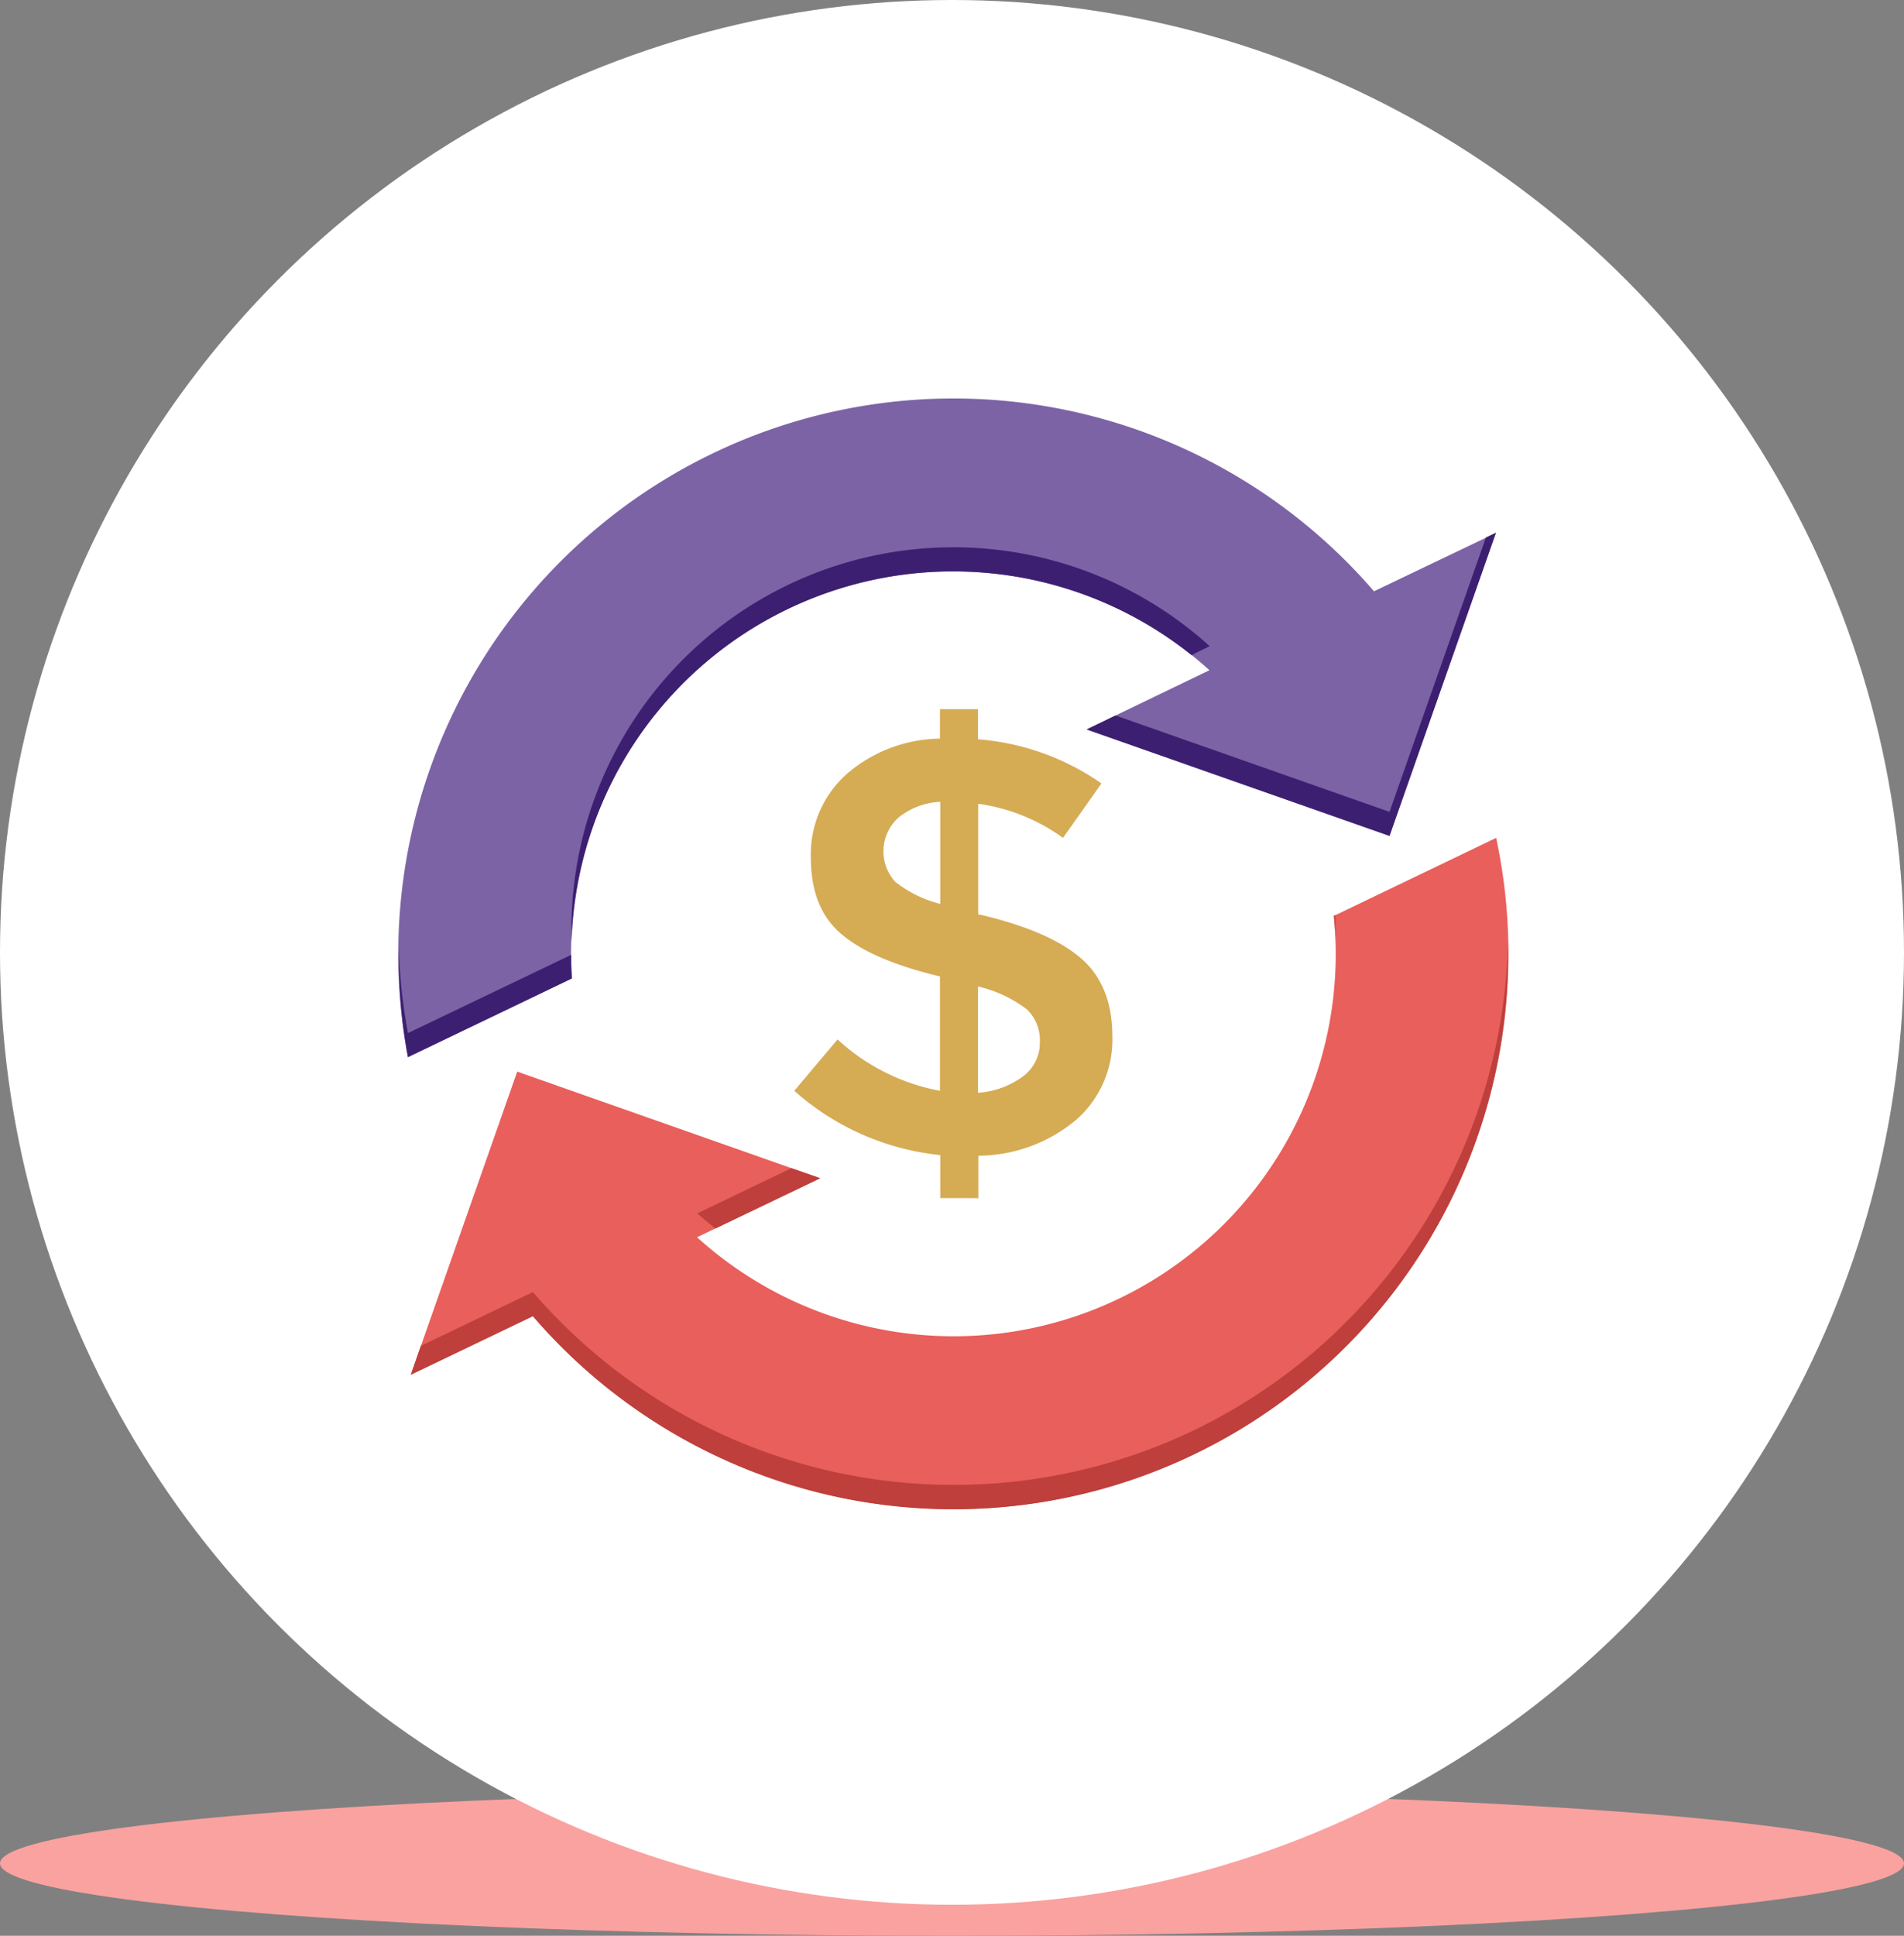 <svg xmlns="http://www.w3.org/2000/svg" width="184" height="187" viewBox="0 0 184 187">
  <rect x="0" y="0" width="184" height="187" fill="#808080" stroke="none"/>
  <g id="Grupo_88172" data-name="Grupo 88172" transform="translate(-966 -14039)">
    <ellipse id="Elipse_4139" data-name="Elipse 4139" cx="92" cy="7" rx="92" ry="7" transform="translate(966 14212)" fill="#f9a2a0"/>
    <g id="Grupo_87242" data-name="Grupo 87242">
      <g id="Grupo_87243" data-name="Grupo 87243">
        <circle id="Elipse_4111" data-name="Elipse 4111" cx="92" cy="92" r="92" transform="translate(966 14039)" fill="#fff"/>
        <g id="Grupo_87238" data-name="Grupo 87238" transform="translate(1004.495 14077.496)">
          <g id="cambio-de-divisas" transform="translate(0 0)">
            <path id="Trazado_154014" data-name="Trazado 154014" d="M96.286,20.631a53.651,53.651,0,0,0-93.357,45l15.838-7.6A36.92,36.92,0,0,1,80.385,28.254L68.518,33.976l9.14,3.212L97.785,44.26l10.284-29.268Z" transform="translate(-2 -2.007)" fill="#7c63a6"/>
            <path id="Trazado_154015" data-name="Trazado 154015" d="M112.587,203,96.9,210.539A36.924,36.924,0,0,1,35.363,241.58l11.889-5.7-29.268-10.3L7.7,254.863,19.5,249.2A53.626,53.626,0,0,0,112.587,203Z" transform="translate(-6.496 -160.557)" fill="#e85f5b"/>
            <g id="Grupo_87230" data-name="Grupo 87230" transform="translate(0.038 12.964)">
              <path id="Trazado_154016" data-name="Trazado 154016" d="M3.07,261.614a53.979,53.979,0,0,1-.887-8.214,52.231,52.231,0,0,0,.887,10.537l15.838-7.6q-.063-1.14-.063-2.281Z" transform="translate(-2.179 -213.278)" fill="#3d1f71"/>
              <path id="Trazado_154017" data-name="Trazado 154017" d="M142.9,79.6a36.905,36.905,0,0,0-61.661,28.55,36.88,36.88,0,0,1,59.908-27.684Z" transform="translate(-64.531 -68.641)" fill="#3d1f71"/>
              <path id="Trazado_154018" data-name="Trazado 154018" d="M346.268,90.366l-26.48-9.312L317,82.405l29.268,10.284L356.552,63.4l-.971.465Z" transform="translate(-250.52 -63.4)" fill="#3d1f71"/>
            </g>
            <g id="Grupo_87231" data-name="Grupo 87231" transform="translate(1.204 49.897)">
              <path id="Trazado_154019" data-name="Trazado 154019" d="M430.327,238.3l-.127.063c.084.781.106,1.542.148,2.323C430.348,239.884,430.348,239.1,430.327,238.3Z" transform="translate(-340.982 -238.3)" fill="#be3f3b"/>
              <path id="Trazado_154020" data-name="Trazado 154020" d="M140.553,359.928l10.136-4.857L147.9,354.1l-9.1,4.371C139.349,358.957,139.94,359.443,140.553,359.928Z" transform="translate(-111.116 -329.647)" fill="#be3f3b"/>
              <path id="Trazado_154021" data-name="Trazado 154021" d="M83.34,297.559A53.706,53.706,0,0,1,19.5,284.192L8.671,289.387,7.7,292.175l11.8-5.659A53.6,53.6,0,0,0,113.727,250.3,53.653,53.653,0,0,1,83.34,297.559Z" transform="translate(-7.7 -247.766)" fill="#be3f3b"/>
            </g>
            <g id="Grupo_87232" data-name="Grupo 87232" transform="translate(38.264 30.005)">
              <path id="Trazado_154022" data-name="Trazado 154022" d="M197.306,191.338v-4.16A24.987,24.987,0,0,1,183.2,180.97l4.181-4.962a19.937,19.937,0,0,0,9.9,4.962V169.926c-4.308-1.035-7.475-2.365-9.481-4.054-2.006-1.668-3-4.139-3-7.433a10.4,10.4,0,0,1,3.463-8.067,14.045,14.045,0,0,1,9.017-3.421V144.1h3.674v2.914a24.125,24.125,0,0,1,11.931,4.266l-3.717,5.258a18.19,18.19,0,0,0-8.193-3.294V163.95h.169c4.392,1.035,7.623,2.407,9.693,4.16s3.1,4.287,3.1,7.6a10.292,10.292,0,0,1-3.548,8.109,14.842,14.842,0,0,1-9.4,3.421v4.1Zm-4.033-36.764a4.377,4.377,0,0,0-.317,6.208,11.555,11.555,0,0,0,4.35,2.133v-9.862A6.917,6.917,0,0,0,193.273,154.574Zm12.058,24.981a4.039,4.039,0,0,0,1.6-3.294,4.1,4.1,0,0,0-1.267-3.167,12.361,12.361,0,0,0-4.709-2.2V181.16a8.222,8.222,0,0,0,4.371-1.6Z" transform="translate(-183.2 -144.1)" fill="#d5ab54"/>
            </g>
          </g>
        </g>
      </g>
    </g>
  </g>
</svg>

